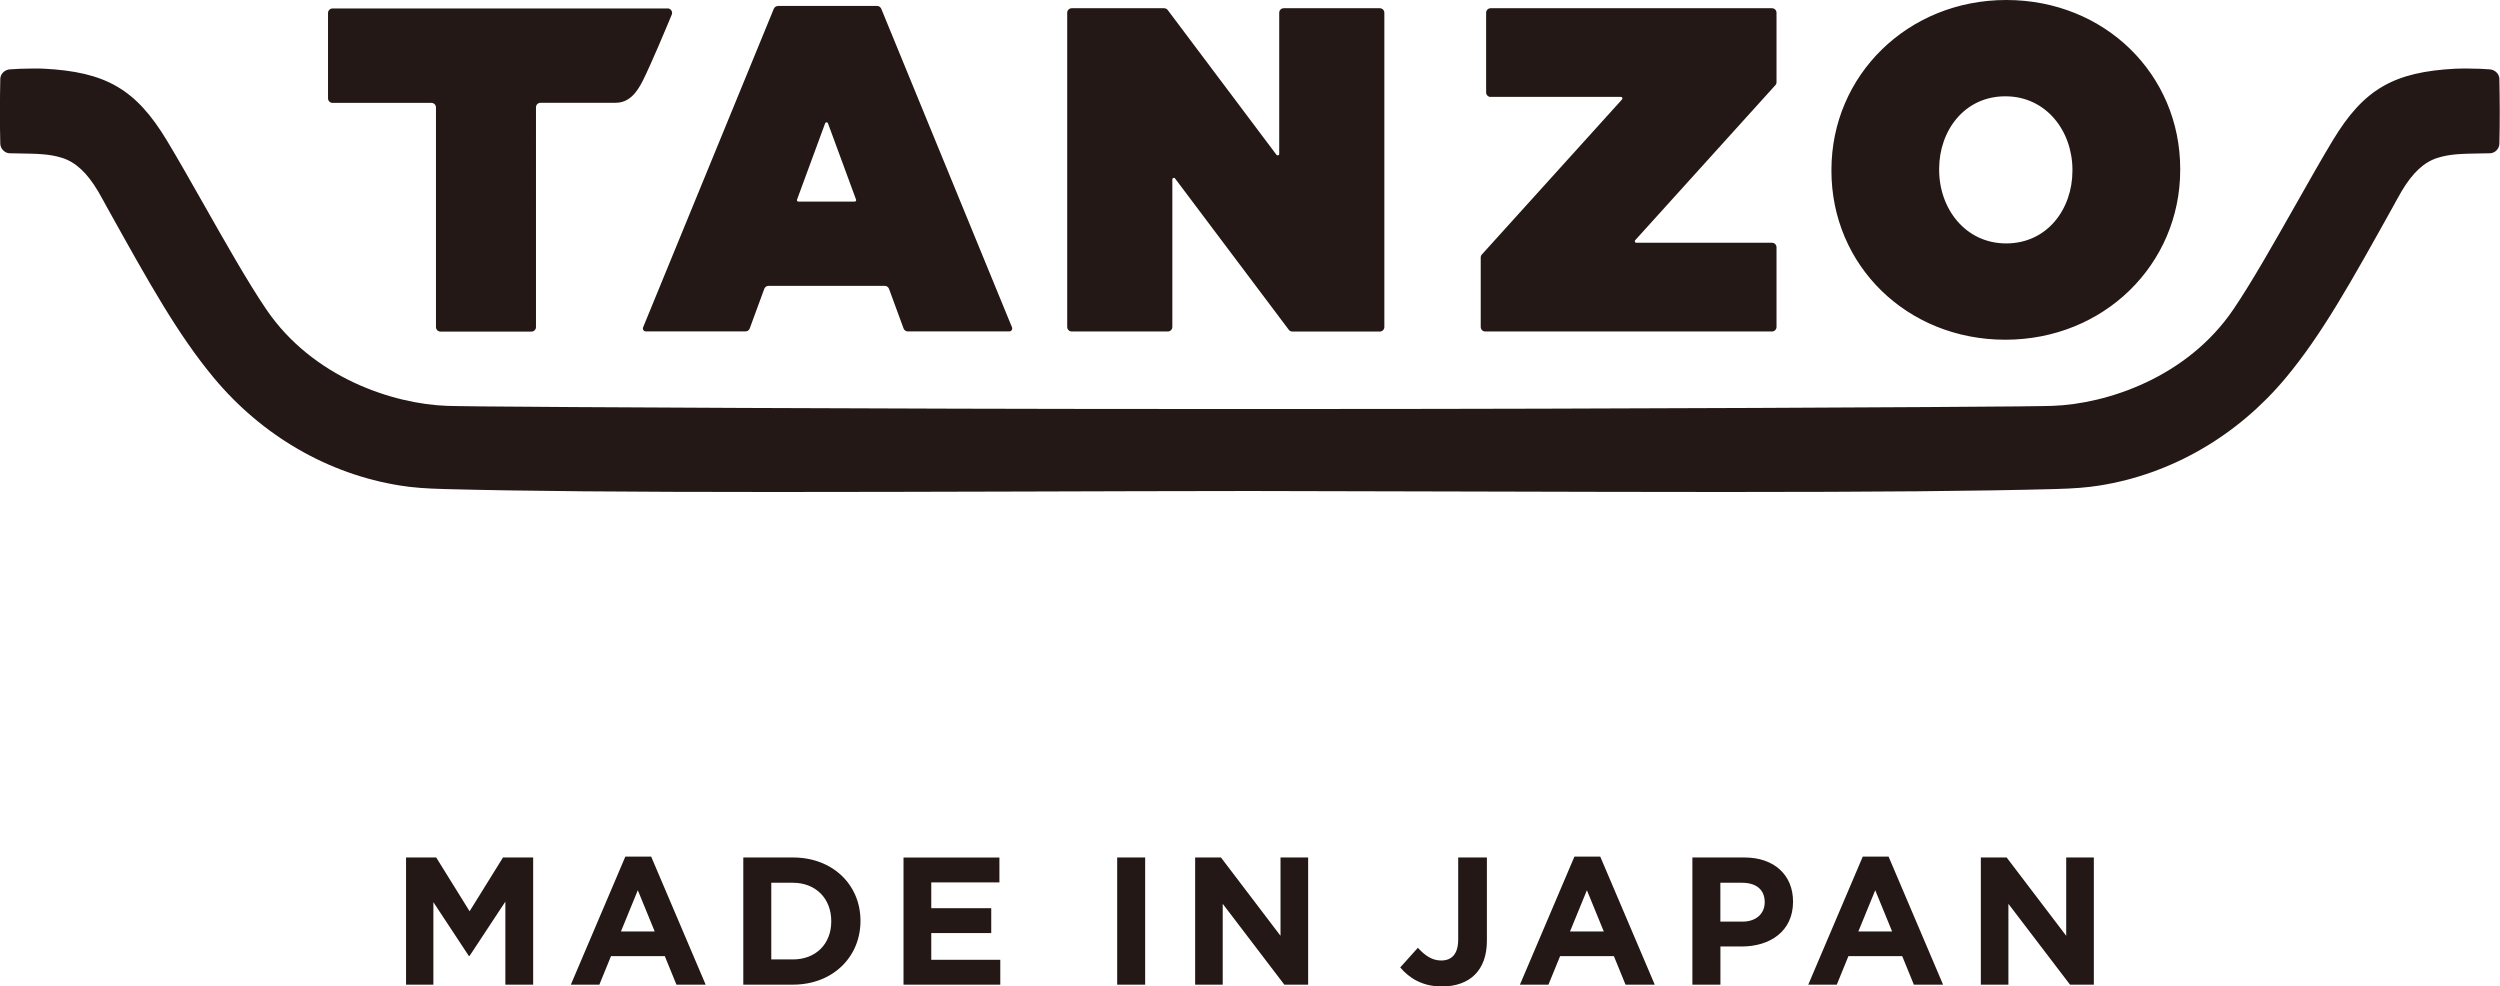 <?xml version="1.0" encoding="UTF-8"?>
<svg id="_レイヤー_1" data-name="レイヤー 1" xmlns="http://www.w3.org/2000/svg" viewBox="0 0 425.2 167.78">
  <defs>
    <style>
      .cls-1 {
        fill: #231815;
      }
    </style>
  </defs>
  <path class="cls-1" d="M293.57,83.68c-13.42,0-27.59-.04-42.6-.08-12.54-.04-25.43-.07-38.38-.09-12.95.01-25.83.05-38.38.09-15,.04-29.18.08-42.6.08-25.49,0-42.74-.15-55.93-.5-3.35-.09-5.48-.25-7.63-.6-12.23-1.94-23.49-8.46-31.7-18.34-6.1-7.34-10.92-15.98-18.2-29.07-.01-.03-1.11-2.04-1.5-2.69-1.86-3.11-3.79-4.9-6.06-5.62-2.16-.68-4.01-.71-7.72-.77l-1.22-.02c-.83-.01-1.57-.76-1.6-1.59-.1-3.37-.07-8,0-11.09.02-.8.71-1.5,1.57-1.59.68-.07,2.58-.15,4.22-.15.57,0,1.11,0,1.56.03,10.62.53,15.72,3.5,20.98,12.21,1.83,3.03,3.94,6.76,6.19,10.72,3.75,6.62,7.63,13.47,10.74,18.04,7.87,11.56,21.48,16.05,30.74,16.38.81.03,2.74.05,4.39.07l1.37.02c9.17.11,69.72.44,118.34.44,4.27,0,8.43,0,12.42,0,4,0,8.15,0,12.42,0,48.63,0,109.17-.33,118.34-.44l1.37-.02c1.66-.02,3.59-.04,4.39-.07,9.27-.33,22.88-4.82,30.74-16.38,3.11-4.57,6.98-11.41,10.73-18.03,2.24-3.96,4.36-7.7,6.19-10.73,5.26-8.72,10.36-11.68,20.98-12.21.45-.02.99-.03,1.56-.03,1.65,0,3.55.08,4.22.15.87.09,1.56.79,1.58,1.59.07,3.1.1,7.73,0,11.09-.02.84-.77,1.58-1.6,1.59l-1.22.02c-3.7.06-5.56.09-7.72.77-2.28.72-4.2,2.51-6.06,5.62-.39.65-1.49,2.67-1.5,2.69-7.29,13.09-12.11,21.74-18.21,29.07-8.22,9.88-19.47,16.4-31.7,18.34-2.14.34-4.28.51-7.63.6-13.19.35-30.44.5-55.94.5ZM113.53,1.44h-56.97c-.42,0-.77.34-.77.77v14.52c0,.42.34.77.77.77h16.82c.42,0,.77.34.77.77v37.36c0,.42.34.77.77.77h15.47c.42,0,.77-.34.77-.77V18.25c0-.42.34-.77.77-.77h12.78c2.28,0,3.6-1.73,4.61-3.74,1.39-2.77,3.92-8.81,4.93-11.25.21-.5-.16-1.06-.71-1.06ZM132.32,1.01h16.85c.31,0,.59.19.71.47l22.24,54.19c.14.34-.11.7-.47.7h-17.25c-.32,0-.61-.2-.72-.5l-2.48-6.75c-.11-.3-.4-.5-.72-.5h-19.77c-.32,0-.61.2-.72.5l-2.48,6.75c-.11.3-.4.5-.72.5h-16.94c-.36,0-.61-.37-.47-.7L131.61,1.49c.12-.29.4-.47.71-.47ZM135.81,34.29h9.55c.18,0,.3-.18.24-.34l-4.78-12.98c-.08-.22-.4-.22-.48,0l-4.78,12.98c-.06.17.06.34.24.34ZM217.11,26.34L198.61,1.71c-.14-.19-.37-.31-.61-.31h-15.72c-.42,0-.77.34-.77.77v53.44c0,.42.34.77.77.77h16.34c.42,0,.77-.34.77-.77v-25.11c0-.24.31-.35.46-.15l19.34,25.73c.14.19.37.31.61.31h14.88c.42,0,.77-.34.77-.77V2.17c0-.42-.34-.77-.77-.77h-16.34c-.42,0-.77.34-.77.77v24.01c0,.25-.31.35-.46.15ZM253.53,16.48h22.16c.22,0,.34.26.19.43l-23.84,26.37c-.13.14-.2.32-.2.51v11.82c0,.42.34.77.77.77h48.77c.42,0,.77-.34.77-.77v-13.55c0-.42-.34-.77-.77-.77h-23.08c-.22,0-.34-.26-.19-.43l23.84-26.37c.13-.14.2-.32.2-.51V2.17c0-.42-.34-.77-.77-.77h-47.85c-.42,0-.77.34-.77.77v13.55c0,.42.34.77.77.77ZM370.81,28.73v.16c0,16.07-12.97,28.89-29.74,28.89s-29.58-12.67-29.58-28.73v-.16c0-16.07,12.97-28.89,29.74-28.89s29.58,12.67,29.58,28.73ZM352.48,28.89c0-6.57-4.43-12.51-11.41-12.51s-11.26,5.86-11.26,12.35v.16c0,6.57,4.43,12.51,11.41,12.51s11.26-5.86,11.26-12.35v-.16ZM69.04,167.47h4.67v-14.03l6.03,9.15h.12l6.09-9.24v14.12h4.73v-21.63h-5.13l-5.68,9.15-5.68-9.15h-5.13v21.63ZM97.09,167.47h4.85l1.98-4.85h9.15l1.98,4.85h4.97l-9.27-21.78h-4.39l-9.27,21.78ZM105.61,158.42l2.87-7.01,2.87,7.01h-5.75ZM126.42,167.47h8.44c6.8,0,11.49-4.73,11.49-10.82v-.06c0-6.09-4.7-10.75-11.49-10.75h-8.44v21.63ZM134.86,150.14c3.89,0,6.52,2.69,6.52,6.52v.06c0,3.83-2.63,6.46-6.52,6.46h-3.68v-13.04h3.68ZM153.66,167.47h16.47v-4.23h-11.74v-4.54h10.2v-4.23h-10.2v-4.39h11.59v-4.23h-16.31v21.63ZM190.01,167.47h4.76v-21.63h-4.76v21.63ZM203.26,167.47h4.7v-13.75l10.48,13.75h4.05v-21.63h-4.7v13.32l-10.13-13.32h-4.39v21.63ZM245.23,167.78c2.35,0,4.29-.68,5.62-2.01,1.3-1.3,2.04-3.21,2.04-5.78v-14.15h-4.88v13.94c0,2.5-1.11,3.58-2.9,3.58-1.51,0-2.72-.8-3.96-2.16l-3,3.34c1.48,1.76,3.71,3.24,7.08,3.24ZM258.51,167.47h4.85l1.98-4.85h9.15l1.98,4.85h4.97l-9.27-21.78h-4.39l-9.27,21.78ZM267.03,158.42l2.87-7.01,2.87,7.01h-5.75ZM287.85,167.47h4.76v-6.49h3.61c4.85,0,8.74-2.6,8.74-7.6v-.06c0-4.42-3.12-7.48-8.28-7.48h-8.84v21.63ZM292.6,156.75v-6.61h3.68c2.38,0,3.86,1.14,3.86,3.28v.06c0,1.85-1.39,3.27-3.77,3.27h-3.77ZM307.55,167.47h4.85l1.98-4.85h9.15l1.98,4.85h4.97l-9.27-21.78h-4.39l-9.27,21.78ZM316.07,158.42l2.87-7.01,2.87,7.01h-5.75ZM336.89,167.47h4.7v-13.75l10.48,13.75h4.05v-21.63h-4.7v13.32l-10.13-13.32h-4.39v21.63Z"/>
</svg>